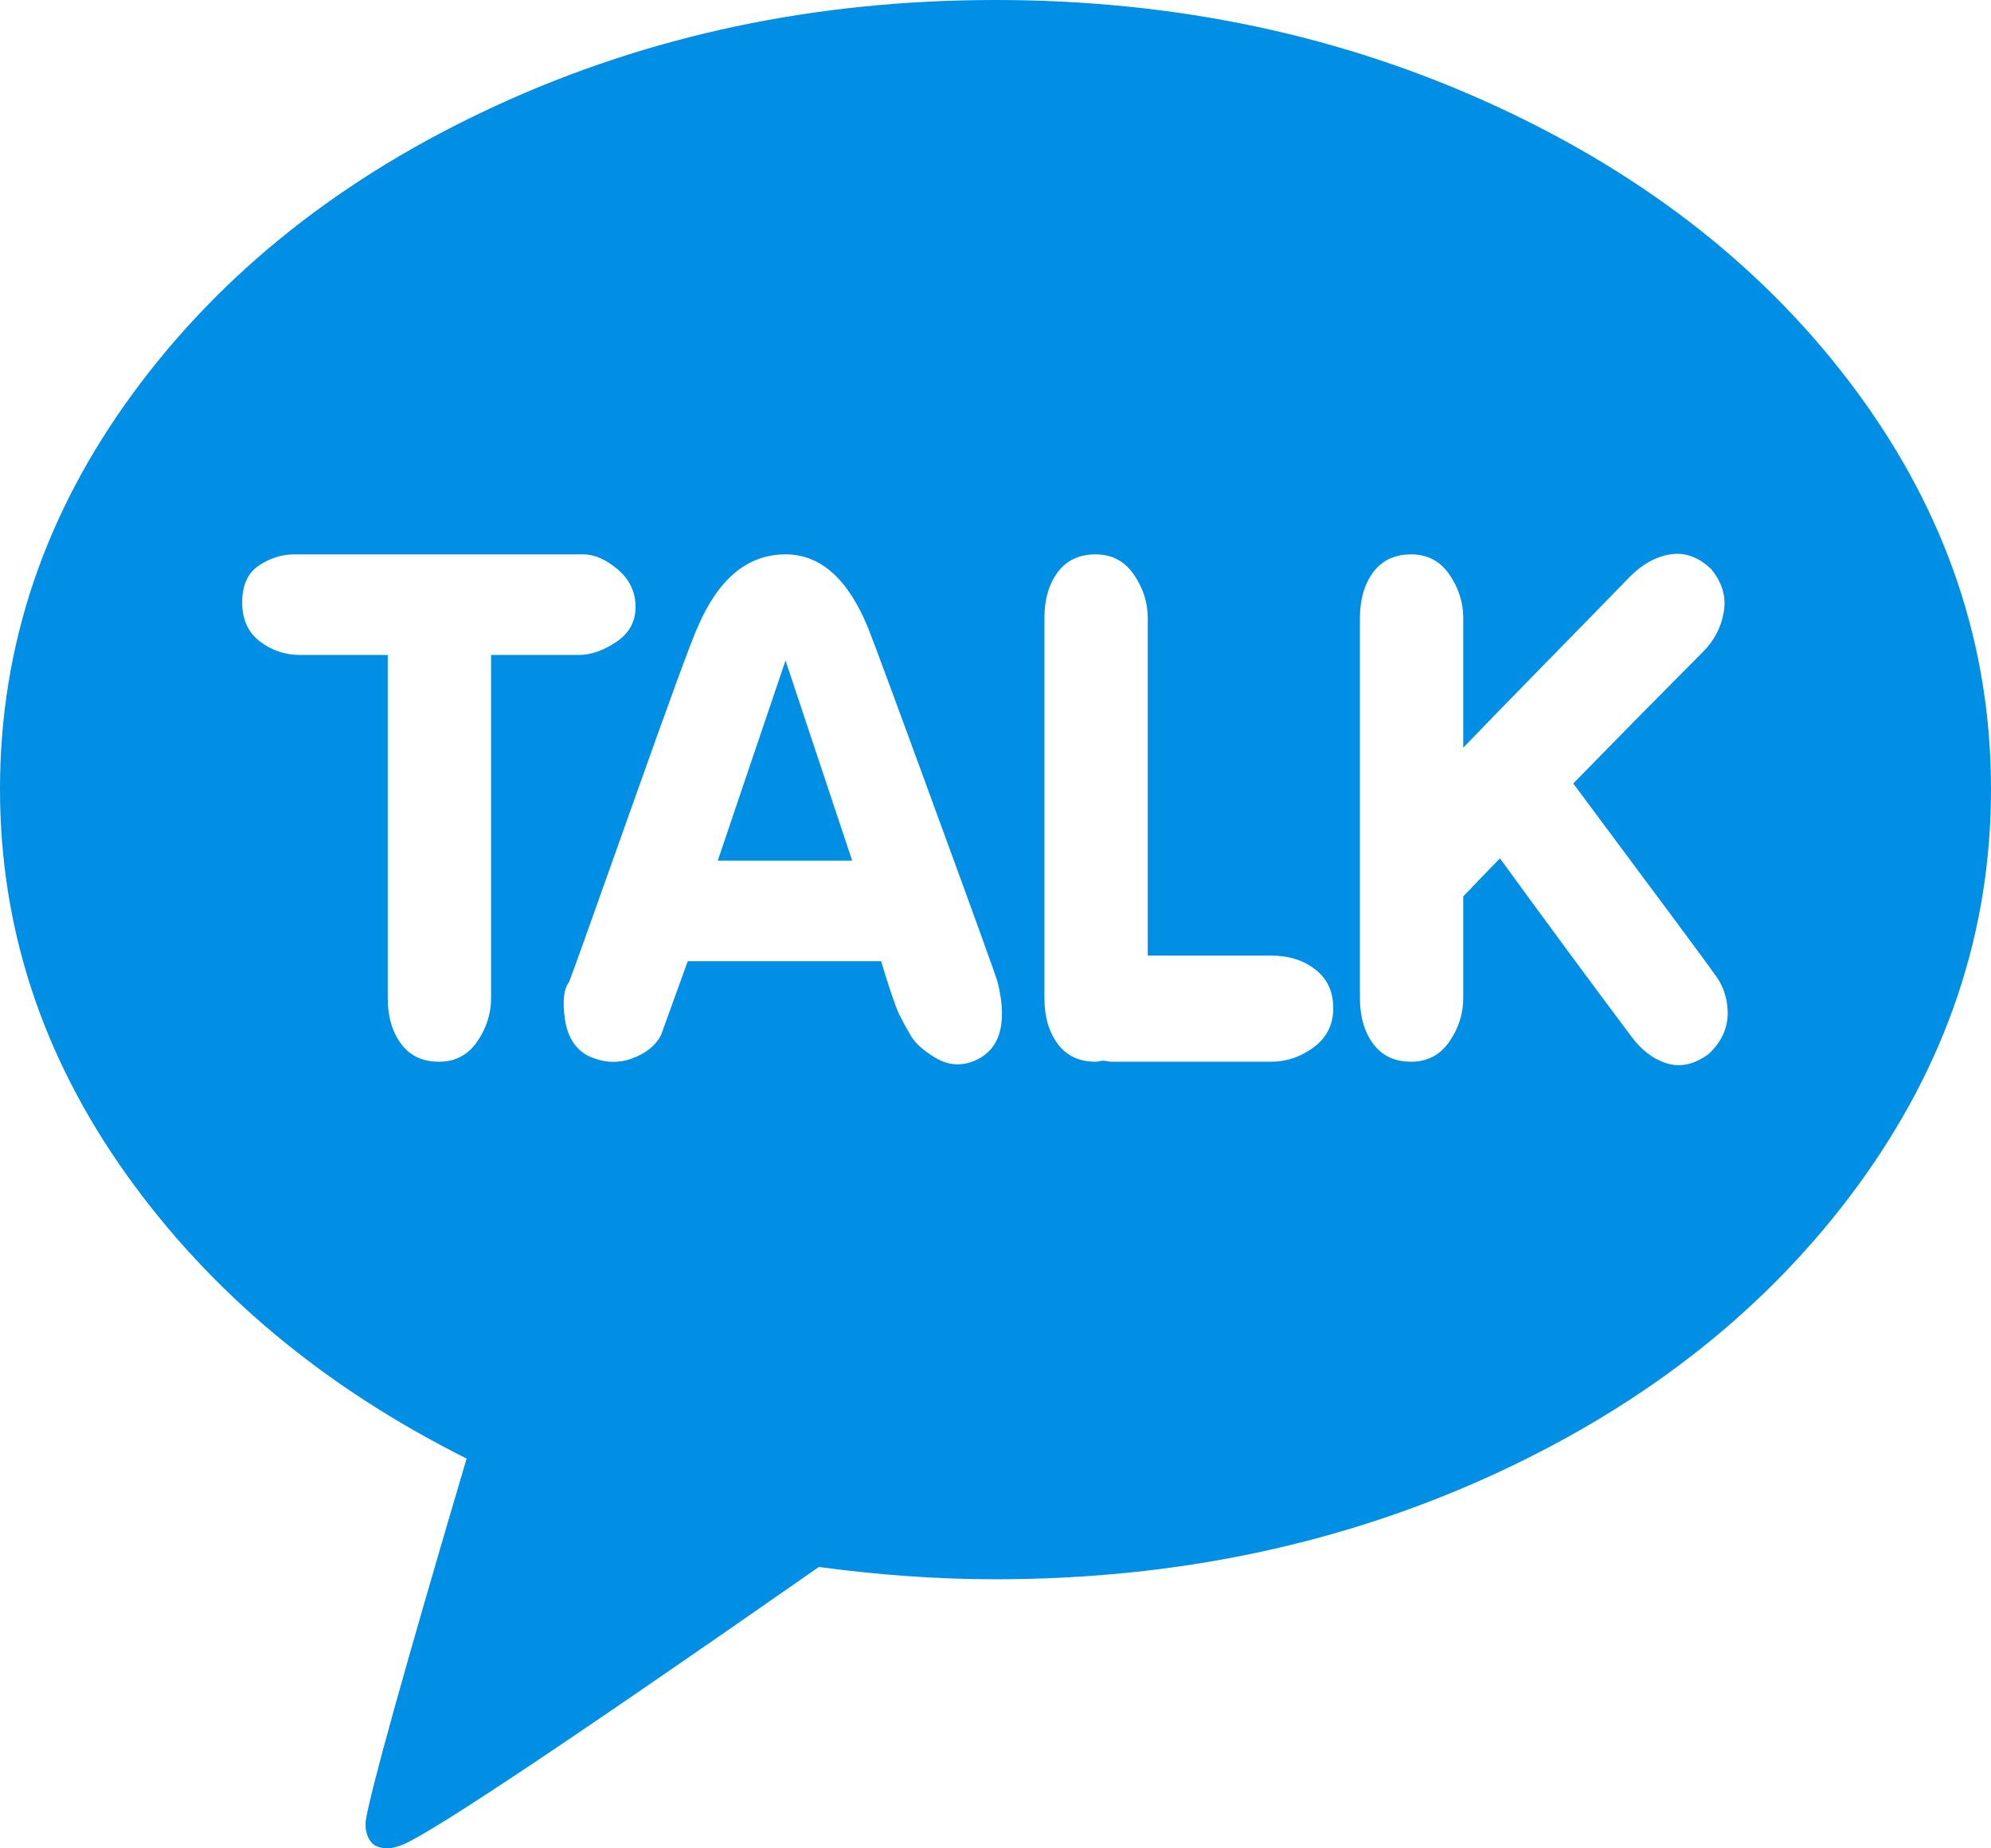 <svg width="28" height="26" viewBox="0 0 28 26" fill="none" xmlns="http://www.w3.org/2000/svg">
<path d="M14 0C16.531 0 18.872 0.495 21.023 1.486C23.174 2.476 24.875 3.823 26.125 5.526C27.375 7.229 28 9.087 28 11.099C28 13.112 27.375 14.972 26.125 16.681C24.875 18.389 23.177 19.738 21.031 20.729C18.885 21.719 16.542 22.215 14 22.215C13.198 22.215 12.37 22.157 11.516 22.042C7.807 24.631 5.833 25.941 5.594 25.972C5.479 26.014 5.37 26.009 5.266 25.956C5.224 25.925 5.193 25.883 5.172 25.831C5.151 25.778 5.141 25.731 5.141 25.689V25.626C5.203 25.217 5.677 23.514 6.562 20.517C4.552 19.511 2.956 18.177 1.773 16.515C0.591 14.854 0 13.049 0 11.099C0 9.087 0.625 7.229 1.875 5.526C3.125 3.823 4.826 2.476 6.977 1.486C9.128 0.495 11.469 0 14 0ZM6.906 14.039V9.213H8.141C8.307 9.213 8.482 9.153 8.664 9.032C8.846 8.912 8.938 8.746 8.938 8.537C8.938 8.327 8.854 8.152 8.688 8.01C8.521 7.869 8.359 7.798 8.203 7.798H4.141C3.964 7.798 3.797 7.85 3.641 7.955C3.484 8.06 3.406 8.233 3.406 8.474C3.406 8.715 3.49 8.898 3.656 9.024C3.823 9.15 4.01 9.213 4.219 9.213H5.453V14.039C5.453 14.301 5.516 14.516 5.641 14.684C5.766 14.852 5.943 14.935 6.172 14.935C6.401 14.935 6.581 14.841 6.711 14.652C6.841 14.464 6.906 14.259 6.906 14.039ZM13.672 14.935C14.057 14.789 14.177 14.417 14.031 13.819C13.99 13.683 13.695 12.868 13.148 11.375C12.602 9.881 12.287 9.029 12.203 8.82C11.922 8.139 11.537 7.798 11.047 7.798C10.516 7.798 10.104 8.139 9.812 8.82C9.729 8.998 9.411 9.865 8.859 11.422C8.307 12.978 8.021 13.777 8 13.819C7.927 13.914 7.909 14.086 7.945 14.338C7.982 14.59 8.094 14.763 8.281 14.857C8.49 14.951 8.693 14.962 8.891 14.888C9.089 14.815 9.224 14.705 9.297 14.558L9.672 13.521H12.391C12.505 13.898 12.588 14.144 12.641 14.259C12.693 14.364 12.75 14.469 12.812 14.574C12.875 14.679 12.99 14.781 13.156 14.88C13.323 14.98 13.495 14.998 13.672 14.935ZM17.875 14.935C18.094 14.935 18.294 14.867 18.477 14.731C18.659 14.595 18.75 14.411 18.75 14.181C18.75 13.95 18.667 13.77 18.5 13.639C18.333 13.508 18.125 13.442 17.875 13.442H16.141V8.694C16.141 8.474 16.076 8.27 15.945 8.081C15.815 7.892 15.635 7.798 15.406 7.798C15.177 7.798 15 7.882 14.875 8.049C14.75 8.217 14.688 8.432 14.688 8.694V14.039C14.688 14.301 14.75 14.516 14.875 14.684C15 14.852 15.177 14.935 15.406 14.935C15.417 14.935 15.435 14.933 15.461 14.928C15.487 14.922 15.505 14.92 15.516 14.92C15.526 14.92 15.544 14.922 15.57 14.928C15.596 14.933 15.615 14.935 15.625 14.935H17.875ZM24.031 14.825C24.208 14.658 24.297 14.466 24.297 14.252C24.297 14.037 24.229 13.845 24.094 13.678C24.031 13.583 23.375 12.698 22.125 11.021C22.729 10.402 23.338 9.784 23.953 9.166C24.109 9.008 24.206 8.822 24.242 8.608C24.279 8.393 24.219 8.191 24.062 8.002C23.885 7.835 23.695 7.766 23.492 7.798C23.289 7.829 23.099 7.934 22.922 8.112C22.891 8.144 22.755 8.283 22.516 8.529C22.276 8.775 21.966 9.092 21.586 9.48C21.206 9.868 20.87 10.214 20.578 10.518V8.694C20.578 8.474 20.513 8.27 20.383 8.081C20.253 7.892 20.073 7.798 19.844 7.798C19.615 7.798 19.438 7.882 19.312 8.049C19.188 8.217 19.125 8.432 19.125 8.694V14.039C19.125 14.301 19.188 14.516 19.312 14.684C19.438 14.852 19.615 14.935 19.844 14.935C20.073 14.935 20.253 14.841 20.383 14.652C20.513 14.464 20.578 14.259 20.578 14.039V12.609C20.62 12.567 20.698 12.486 20.812 12.365C20.927 12.245 21.021 12.148 21.094 12.074C21.781 13.018 22.396 13.851 22.938 14.574C23.083 14.773 23.253 14.901 23.445 14.959C23.638 15.017 23.833 14.972 24.031 14.825ZM10.094 12.106L11.047 9.291L11.984 12.106H10.094Z" fill="#008FE5"/>
</svg>
